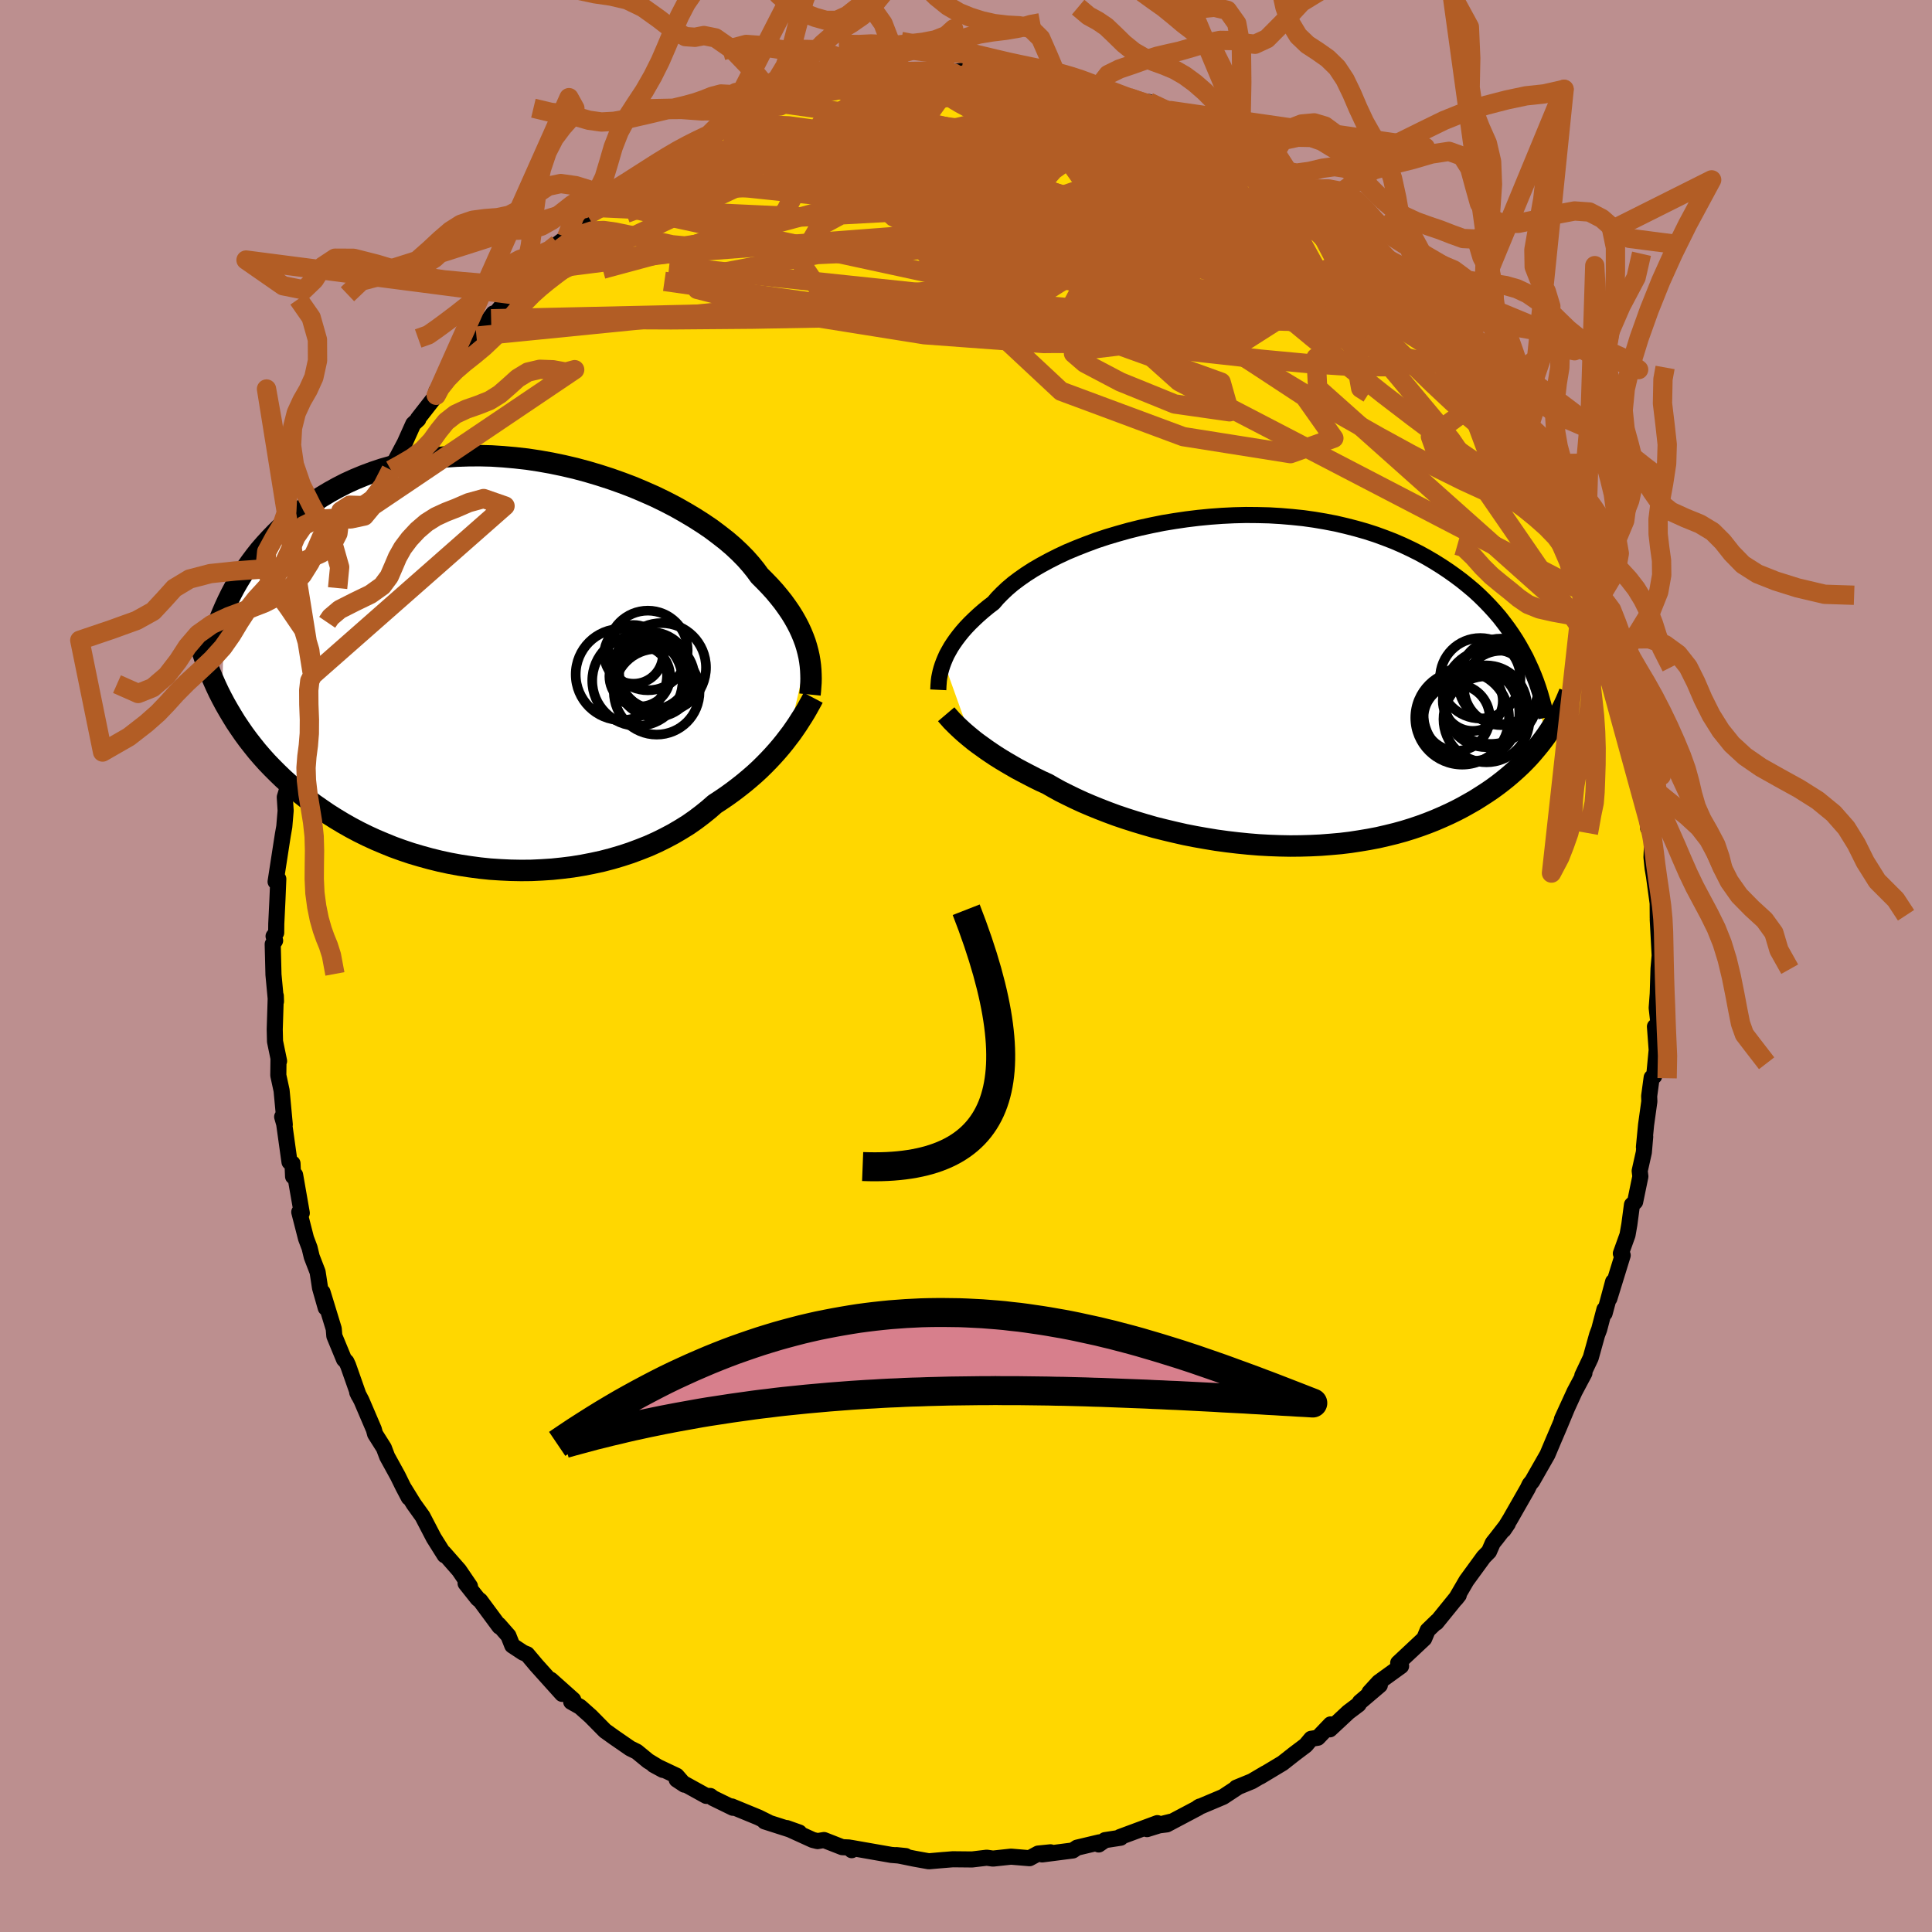 <svg xmlns="http://www.w3.org/2000/svg" width="500" height="500" viewBox="-100 -100 200 200"><defs><clipPath id="c"><path d="m30.98-1.27-.13-.49-.15-.49-.19-.51-.21-.51-.24-.52-.27-.52-.3-.53-.33-.53-.37-.54-.39-.54-.43-.54-.45-.54-.49-.54-.52-.54-.55-.55-.43-.59-.48-.59-.54-.61-.6-.61-.65-.61-.71-.61-.77-.6-.81-.61-.87-.59-.91-.58-.96-.57-.99-.56-1.04-.54-1.07-.52-1.11-.49-1.13-.48-1.16-.44-1.18-.42-1.21-.39-1.21-.36-1.23-.33-1.24-.29-1.25-.26-1.24-.22-1.25-.19-1.25-.14-1.23-.11-1.23-.08-1.22-.03-1.2.01-1.19.04-1.17.08-1.14.12-1.13.16-1.09.19-1.08.23-1.04.26-1.02.29-.99.33-.96.36-.92.38-.9.41-.86.44-.83.46-.8.48-.77.49-.74.52-.71.53-.69.54-.65.54-.63.56-.6.58-.57.59-.55.6-.53.61-.49.62-.47.63-.45.64-.42.65-.4.65-.38.66-.35.66-.33.67-.31.67-.33 9.44.33.62.36.63.37.62.38.62.41.61.42.61.44.6.46.59.48.6.5.58.52.58.54.56.56.56.58.56.6.54.62.54.64.53.67.53.68.52.72.5.73.5.76.48.78.47.81.46.83.44.85.42.87.4.9.38.91.37.94.34.95.32.98.29.98.27 1.01.25 1.02.22 1.03.19 1.04.16 1.05.14 1.06.11 1.07.07 1.06.05 1.08.02 1.07-.01 1.06-.05 1.07-.07 1.06-.11 1.05-.13 1.04-.17 1.03-.2 1.01-.22 1-.26.98-.29.95-.31.94-.35.91-.36.89-.4.85-.42.83-.44.8-.47.77-.48.73-.51.7-.53.67-.54.63-.55.64-.42.63-.43.61-.44.59-.45.57-.45.55-.46.53-.46.51-.47.49-.48.46-.47.45-.48.42-.47.41-.48.38-.47.36-.47"/></clipPath><clipPath id="b"><path d="m-31.81-1.97.15-.36.17-.38.21-.38.22-.39.26-.4.28-.4.31-.41.34-.42.37-.42.4-.42.43-.42.46-.43.48-.42.52-.43.55-.42.42-.49.49-.5.53-.5.59-.5.65-.49.7-.49.75-.48.81-.47.85-.46.89-.45.94-.44.98-.41 1.02-.4 1.05-.39 1.09-.36 1.11-.33 1.14-.32 1.16-.29 1.19-.26 1.19-.24 1.21-.2 1.22-.18 1.23-.15 1.23-.12 1.23-.09 1.23-.06 1.23-.03 1.21.01 1.21.03 1.19.07 1.18.1 1.16.12 1.14.16 1.12.19 1.09.21 1.07.25 1.05.27 1.02.29.99.32.96.35.93.36.9.39.87.41.84.42.8.44.78.46.75.47.72.48.69.49.67.5.63.51.62.52.58.53.56.55.53.55.51.56.49.57.45.58.44.59.41.59.39.6.36.6.34.61.33.61 2.11 8.09-.33.45-.34.44-.36.44-.37.44-.39.44-.41.43-.43.43-.45.42-.47.42-.48.41-.51.41-.52.4-.55.4-.56.38-.59.38-.6.38-.63.36-.66.37-.67.35-.7.34-.73.33-.74.32-.78.31-.79.29-.83.28-.84.26-.87.24-.9.22-.91.21-.94.18-.96.16-.98.15-.99.12-1.02.09-1.03.08-1.04.05-1.06.03-1.07.01-1.07-.02-1.09-.04-1.09-.06-1.1-.09-1.09-.11-1.1-.13-1.1-.15-1.09-.18-1.08-.19-1.07-.21-1.06-.24-1.05-.25-1.04-.26-1.01-.29-1-.3-.97-.31-.95-.32-.92-.34-.9-.35-.86-.35-.84-.36-.8-.37-.76-.37-.74-.37-.69-.38-.66-.38-.68-.31-.65-.32-.64-.33-.61-.32-.6-.32-.57-.33-.55-.32-.53-.32-.51-.32-.48-.32-.47-.32-.43-.31-.42-.3-.4-.3-.37-.3"/></clipPath><filter id="a"><feTurbulence baseFrequency=".05" numOctaves="3" result="noise" type="noise"/><feDisplacementMap in="SourceGraphic" in2="noise" scale="2"/></filter></defs><rect width="100%" height="100%" x="-100" y="-100" fill="#BC8F8F"/><path fill="gold" stroke="#000" stroke-linejoin="round" stroke-width="1.667" d="m71.69.28-.08 2.59-.11 1.47.17 1.51-.04.66-.31-.24.18 2.42-.26 2.71-.26.15-.26 1.92.02.54-.34 2.44-.22 2.29.13-1.07-.14 1.62-.43 1.92.07.58-.54 2.62-.33.31-.27 2.03-.19 1.09-.69 1.92.19.19-1.38 4.47.39-1.74-.88 3.27-.02-.4-.54 2.06-.22.58-.66 2.37-.87 1.84.22-.26L63 44.06l-1.31 2.86.57-1.25-.85 2.04-.6 1.4-.62 1.47-1.57 2.75-.27.33-.21.44-1.81 3.17-.68 1.11.44-.65-1.17 1.51-.39.49-.39.89-.55.56-1.78 2.44-1.1 1.89.3-.38-.18.2-2.14 2.64.08-.15-.98.95-.36.86-2.69 2.52.3.32-2.31 1.67-.96 1.05 1.07-.74-2.06 1.75-.14.24-1.06.8-1.91 1.78.07-.51-1.32 1.38-.69.11-.56.67-1.18.89-1.22.96-2.33 1.4.56-.35-1.41.83-1.61.66.17-.06-1.53 1.01-2.58 1.09.16-.09-.12.11-3.29 1.74-1.43.18 1.86-.46-2.48.77 1.07-.62-3.88 1.44.08.07-1.62.25-.65.45.06-.22-2.31.55-.43.29-3.18.41.87-.22-1.28.13-.89.48-1.92-.16-1.87.2-.64-.09-1.52.18-2-.02-1.22.1.33-.03-1.59.14-1.5-.27-1.42-.29-.45-.08.98.1-1.49-.12-4.22-.74.12.25-.3-.28-.68-.03-1.89-.74-.67.11-.49-.12-2.7-1.23 1.3.46-3.59-1.15.4.1-1.03-.51-2.77-1.14.12.14-2.05-1-.29-.22-.42-.01-3.06-1.69.8.53-.8-.92-2.39-1.13.96.52-1.52-.92-1.18-.97-.69-.34-1.65-1.14-.95-.68-1.49-1.51-1.09-.97-.92-.52.21-.21-2.32-2.07 1.17 1.46-2.66-2.96-.96-1.14-.42-.17-1.12-.74-.4-1.01-1-1.14.07.19-1.99-2.69-.25-.19-1.26-1.59.45.3-1.13-1.66-1.57-1.79.08.24-1.13-1.8-1.16-2.23-.91-1.27-1-1.62.49.95-.61-1.16-.53-1.08-1.1-2-.34-.9-.91-1.44-.13-.48-1.28-2.99-.44-.84.15.32-1.09-3.1-.18-.39-.25-.25-1-2.42-.06-.74-1.16-3.79.33 1.62-.59-2.07-.25-1.64-.61-1.58-.22-.92-.37-.98-.7-2.73.26.1-.69-3.94-.21.16-.06-1.35-.31-.15-.55-3.94-.21-.74.27.81-.33-3.53-.34-1.57.02-1.67.06.19-.42-2.03-.03-1.25.11-3.47.02.58-.26-2.77-.08-3.16.25-.37-.16-.45.27-.36.01-.93.12-2.49.09-2.15-.28.28.63-4.08.12-.77.15-.85.14-1.65-.09-1.4.54-1.78.37-2.1.06-1.73.01.97.31-.73.32-2.48.35-1.58.66-3.1-.25.72.51-.8.58-2.76.49-1.62.44-1.11-.02-.52.36-.62.74-2.4.76-1.98 1.16-2.65-.29 1.15.45-1.67.56-1.5.08-.18.91-1.68 1.2-2.04.69-1.68.31-.59-.63 1.09 1.75-3.3.88-1.96.52-.48-.03-.07 1.89-2.42.02-.45 1.26-1.82.69-1.17.14.05 1.48-2 .57-.73 1.75-2.35-.23.55 2.09-2.52-.17.04 1-.99 1.59-1.94-.34.5.77-.8 1.46-1.32.5-.73.91-.67 1.88-1.66.28-.64 1.22-.78.91-.41 1.41-1.43-.72.8 1.29-.86 1.38-1.07 1.72-1.24.31-.27 1.45-.66 1.58-1.1.48-.47 1.69-.65-.16-.17 1.12-.36 1.32-.66-.83.07 1.78-.41 3.06-1.47.95-.43-.02.27 1.69-.9.61.2 1.44-.57.85-.23 1.14-.24.5-.15.45-.24 2.81-.64.37-.12.81.01 2.12-.15-.09-.23h2.15l1.49.05 1.19-.09.5-.21.74-.13 1.71.35-.34-.03 3.35.02 1.29.08.79.14.91.19 1.6-.12-.24.35 2.11.18 1.21.12 1.09.36.64.14.87.36.44.07 1.9.55 1.8.71 1.33.23-1.06-.47 2.06 1.12.21-.23 3.21 1.32.25.39 1.14.26 1.41 1.04.52.3-.11.19 1.78.37 1.12.82.87.63-.52-.09 2.82 1.62.81.82.21-.07 1.08.52 2.04 1.71-.46-.28 1.01 1.12.59.14 2.68 2.7.5-.02-.12.17 1.57 1.68 2.17 1.86-.68-.54 1.7 1.63.41 1.09.94.74.38.57 2.7 3.17-.12.1-.18-.39.84 1.21.93.97.91 1.71.47.87 1.48 1.66.77 1.3.38.35-.26.12 1.4 2.4.34.27.67 1.94.79 1.13-.24-.36 1.55 2.88 1.12 2.24.08.25.61 1.04.91 2.38.48 1.12.12.18.51 1.66.73 1.74-.36-.27.48 1.29 1.3 3.27-.01.7v.29l.35 1.14.64 2.72.29.31.48 1.31.59 2.62.41 2.74.36 1.2.11 1.4.15 1.32.13-.51.23 3.31-.03.82.44.72-.1 2.28.12 1.15.14.82.38 2.79.01 1.52.11 1.11-.11-.94.2 3.72-.12 1.37-.08 2.59" filter="url(#a)"/><path fill="#fff" d="m-31.81-1.97.15-.36.17-.38.21-.38.22-.39.26-.4.28-.4.31-.41.34-.42.37-.42.4-.42.43-.42.46-.43.48-.42.52-.43.55-.42.42-.49.49-.5.53-.5.59-.5.65-.49.7-.49.75-.48.81-.47.85-.46.89-.45.94-.44.98-.41 1.02-.4 1.05-.39 1.09-.36 1.11-.33 1.14-.32 1.16-.29 1.19-.26 1.19-.24 1.21-.2 1.22-.18 1.23-.15 1.23-.12 1.23-.09 1.23-.06 1.23-.03 1.21.01 1.21.03 1.19.07 1.18.1 1.16.12 1.14.16 1.12.19 1.09.21 1.07.25 1.05.27 1.02.29.99.32.96.35.93.36.9.39.87.41.84.42.8.44.78.46.75.47.72.48.69.49.67.5.63.51.62.52.58.53.56.55.53.55.51.56.49.57.45.58.44.59.41.59.39.6.36.6.34.61.33.61 2.11 8.09-.33.45-.34.44-.36.44-.37.44-.39.44-.41.43-.43.43-.45.42-.47.42-.48.41-.51.41-.52.4-.55.4-.56.38-.59.38-.6.38-.63.36-.66.37-.67.35-.7.34-.73.33-.74.32-.78.31-.79.29-.83.28-.84.26-.87.24-.9.22-.91.21-.94.18-.96.16-.98.15-.99.12-1.02.09-1.03.08-1.04.05-1.06.03-1.07.01-1.07-.02-1.09-.04-1.09-.06-1.1-.09-1.09-.11-1.1-.13-1.1-.15-1.09-.18-1.08-.19-1.07-.21-1.06-.24-1.05-.25-1.04-.26-1.01-.29-1-.3-.97-.31-.95-.32-.92-.34-.9-.35-.86-.35-.84-.36-.8-.37-.76-.37-.74-.37-.69-.38-.66-.38-.68-.31-.65-.32-.64-.33-.61-.32-.6-.32-.57-.33-.55-.32-.53-.32-.51-.32-.48-.32-.47-.32-.43-.31-.42-.3-.4-.3-.37-.3" filter="url(#a)" transform="translate(29.5 -29.52)"/><path fill="#fff" d="m30.98-1.27-.13-.49-.15-.49-.19-.51-.21-.51-.24-.52-.27-.52-.3-.53-.33-.53-.37-.54-.39-.54-.43-.54-.45-.54-.49-.54-.52-.54-.55-.55-.43-.59-.48-.59-.54-.61-.6-.61-.65-.61-.71-.61-.77-.6-.81-.61-.87-.59-.91-.58-.96-.57-.99-.56-1.04-.54-1.07-.52-1.11-.49-1.13-.48-1.16-.44-1.18-.42-1.21-.39-1.21-.36-1.23-.33-1.24-.29-1.25-.26-1.24-.22-1.25-.19-1.25-.14-1.23-.11-1.23-.08-1.22-.03-1.2.01-1.19.04-1.17.08-1.14.12-1.13.16-1.09.19-1.08.23-1.04.26-1.02.29-.99.33-.96.36-.92.38-.9.41-.86.44-.83.46-.8.48-.77.49-.74.52-.71.53-.69.54-.65.54-.63.56-.6.58-.57.59-.55.6-.53.61-.49.62-.47.63-.45.64-.42.65-.4.65-.38.66-.35.66-.33.67-.31.67-.33 9.44.33.62.36.63.37.62.38.62.41.61.42.61.44.6.46.59.48.6.5.58.52.58.54.56.56.56.58.56.6.54.62.54.64.53.67.53.68.52.72.5.73.5.76.48.78.47.81.46.83.44.85.42.87.4.9.38.91.37.94.34.95.32.98.29.98.27 1.01.25 1.02.22 1.03.19 1.04.16 1.05.14 1.06.11 1.07.07 1.06.05 1.08.02 1.07-.01 1.06-.05 1.07-.07 1.06-.11 1.05-.13 1.04-.17 1.03-.2 1.01-.22 1-.26.98-.29.95-.31.94-.35.91-.36.89-.4.85-.42.83-.44.8-.47.77-.48.73-.51.7-.53.67-.54.63-.55.64-.42.63-.43.61-.44.59-.45.57-.45.55-.46.53-.46.51-.47.49-.48.46-.47.45-.48.42-.47.41-.48.38-.47.36-.47" filter="url(#a)" transform="translate(-47.34 -31.25)"/><g fill="none" stroke="#000" transform="translate(29.5 -29.52)"><path stroke-linejoin="round" stroke-width="1.667" d="m-32.37.93.01-.21.01-.24.02-.25.02-.27.04-.29.06-.3.07-.32.09-.33.11-.34.13-.35.15-.36.17-.38.21-.38.22-.39.26-.4.28-.4.31-.41.34-.42.37-.42.4-.42.43-.42.46-.43.48-.42.52-.43.55-.42.42-.49.49-.5.53-.5.59-.5.65-.49.7-.49.75-.48.81-.47.85-.46.89-.45.94-.44.98-.41 1.02-.4 1.05-.39 1.09-.36 1.11-.33 1.14-.32 1.16-.29 1.19-.26 1.19-.24 1.21-.2 1.22-.18 1.23-.15 1.23-.12 1.23-.09 1.23-.06 1.23-.03 1.21.01 1.21.03 1.19.07 1.18.1 1.16.12 1.14.16 1.12.19 1.09.21 1.07.25 1.05.27 1.02.29.99.32.96.35.93.36.9.39.87.41.84.42.8.44.78.46.75.47.72.48.69.49.67.5.63.51.62.52.58.53.56.55.53.55.51.56.49.57.45.58.44.59.41.59.39.6.36.6.34.61.33.61.29.62.28.61.26.62.24.62.22.63.2.62.18.63.17.62.15.63.13.62" filter="url(#a)"/><path stroke-linejoin="round" stroke-width="2.222" d="m-31.55 3.46.17.2.19.21.2.23.23.23.25.25.26.25.29.27.3.27.33.28.35.29.37.3.4.3.42.3.43.31.47.32.48.32.51.32.53.32.55.32.57.33.6.32.61.32.64.33.65.32.68.31.66.38.69.38.74.37.76.37.8.37.84.36.86.35.9.35.92.34.95.32.97.31 1 .3 1.01.29 1.04.26 1.05.25 1.06.24 1.07.21 1.08.19 1.09.18 1.1.15 1.1.13 1.09.11 1.1.09 1.09.06 1.09.04 1.07.02 1.07-.01 1.06-.03 1.04-.05 1.03-.08 1.02-.09.99-.12.98-.15.96-.16.94-.18.91-.21.9-.22.87-.24.84-.26.83-.28.79-.29.78-.31.74-.32.73-.33.7-.34.67-.35.66-.37.63-.36.6-.38.59-.38.56-.38.55-.4.52-.4.51-.41.48-.41.47-.42.45-.42.43-.43.41-.43.39-.44.37-.44.36-.44.34-.44.33-.45.3-.44.29-.45.28-.45.26-.44.25-.45.23-.45.22-.44.21-.45.19-.44.18-.45" filter="url(#a)"/><circle cx="25.908" cy=".733" r="3.854" clip-path="url(#b)" filter="url(#a)"/><circle cx="24.813" cy="1.618" r="4.916" clip-path="url(#b)" filter="url(#a)"/><circle cx="21.863" cy="3.823" r="4.85" clip-path="url(#b)" filter="url(#a)"/><circle cx="22.963" cy="2.078" r="3.108" clip-path="url(#b)" filter="url(#a)"/><circle cx="25.878" cy=".058" r="4.428" clip-path="url(#b)" filter="url(#a)"/><circle cx="24.348" cy="2.633" r="4.232" clip-path="url(#b)" filter="url(#a)"/><circle cx="23.733" cy="-.267" r="4.166" clip-path="url(#b)" filter="url(#a)"/><circle cx="24.383" cy="3.978" r="4.454" clip-path="url(#b)" filter="url(#a)"/><circle cx="21.288" cy="3.818" r="3.428" clip-path="url(#b)" filter="url(#a)"/><circle cx="22.813" cy="3.343" r="4.97" clip-path="url(#b)" filter="url(#a)"/></g><g fill="none" stroke="#000" transform="translate(-47.34 -31.25)"><path stroke-linejoin="round" stroke-width="2.222" d="m31.19 3.15.04-.4.03-.41.03-.42.01-.42-.01-.44-.02-.45-.04-.46-.06-.46-.08-.47-.11-.49-.13-.49-.15-.49-.19-.51-.21-.51-.24-.52-.27-.52-.3-.53-.33-.53-.37-.54-.39-.54-.43-.54-.45-.54-.49-.54-.52-.54-.55-.55-.43-.59-.48-.59-.54-.61-.6-.61-.65-.61-.71-.61-.77-.6-.81-.61-.87-.59-.91-.58-.96-.57-.99-.56-1.04-.54-1.07-.52-1.11-.49-1.13-.48-1.16-.44-1.18-.42-1.21-.39-1.21-.36-1.23-.33-1.24-.29-1.25-.26-1.24-.22-1.25-.19-1.25-.14-1.23-.11-1.23-.08-1.22-.03-1.2.01-1.19.04-1.17.08-1.14.12-1.13.16-1.09.19-1.08.23-1.04.26-1.02.29-.99.33-.96.36-.92.38-.9.41-.86.44-.83.46-.8.48-.77.49-.74.52-.71.53-.69.54-.65.54-.63.56-.6.58-.57.59-.55.6-.53.61-.49.62-.47.63-.45.64-.42.65-.4.65-.38.66-.35.66-.33.67-.31.67-.29.67-.27.67-.25.67-.23.68-.21.67-.19.67-.18.67-.15.67-.14.66-.13.67" filter="url(#a)"/><path stroke-linejoin="round" stroke-width="2.222" d="m31.52 3.48-.18.34-.2.36-.21.38-.23.4-.25.41-.27.42-.28.44-.3.44-.32.46-.35.46-.36.47-.38.47-.41.48-.42.47-.45.48-.46.47-.49.48-.51.47-.53.46-.55.46-.57.45-.59.45-.61.44-.63.43-.64.42-.63.55-.67.54-.7.53-.73.51-.77.48-.8.47-.83.44-.85.42-.89.4-.91.36-.94.35-.95.31-.98.29-1 .26-1.01.22-1.03.2-1.04.17-1.05.13-1.06.11-1.07.07-1.06.05-1.07.01-1.08-.02-1.06-.05-1.07-.07-1.06-.11-1.05-.14-1.04-.16-1.03-.19-1.02-.22-1.01-.25-.98-.27-.98-.29-.95-.32-.94-.34-.91-.37-.9-.38-.87-.4-.85-.42-.83-.44-.81-.46-.78-.47-.76-.48-.73-.5-.72-.5-.68-.52-.67-.53-.64-.53-.62-.54-.6-.54-.58-.56-.56-.56-.54-.56-.52-.58-.5-.58-.48-.6-.46-.59-.44-.6-.42-.61-.41-.61-.38-.62-.37-.62-.36-.63-.33-.62-.32-.63-.3-.64-.28-.63-.27-.64-.26-.64-.24-.64-.22-.64-.21-.65-.2-.64-.18-.65" filter="url(#a)"/><circle cx="13.565" cy="1.25" r="3.142" clip-path="url(#c)" filter="url(#a)"/><circle cx="12.925" cy="-1.01" r="3.04" clip-path="url(#c)" filter="url(#a)"/><circle cx="14.73" cy=".715" r="4.024" clip-path="url(#c)" filter="url(#a)"/><circle cx="14.405" cy="-1.415" r="4.122" clip-path="url(#c)" filter="url(#a)"/><circle cx="13.325" cy="1.715" r="4.676" clip-path="url(#c)" filter="url(#a)"/><circle cx="11.665" cy="1.07" r="4.728" clip-path="url(#c)" filter="url(#a)"/><circle cx="15.21" cy="1.44" r="4.024" clip-path="url(#c)" filter="url(#a)"/><circle cx="15.32" cy="2.86" r="4.436" clip-path="url(#c)" filter="url(#a)"/><circle cx="15.125" cy=".935" r="3.69" clip-path="url(#c)" filter="url(#a)"/><circle cx="15.825" cy=".35" r="4.6" clip-path="url(#c)" filter="url(#a)"/></g><g fill="none" stroke="#B25D25" stroke-linejoin="round" stroke-width="2"><path d="m-4.4-92.29 1.42.06 1.46.12 1.62.23 1.85.36 2.13.46 2.38.54 2.55.59 2.6.63 2.58.66 2.46.66 2.34.66 2.19.64 2.03.57 1.88.5 1.71.44 1.51.36m5.37 3.11.47.52.14.37-.16.4-.62.42-1.14.38-1.66.36-2.19.31-2.74.24-3.36.13-4.06.01-4.79-.1-5.6-.22-6.46-.32-7.37-.43-8.28-.56-9.2-.68" filter="url(#a)"/><path d="m46.78-70.26.38.86.26.74v.66l-.46.45-1.01.14-1.58-.14-2.1-.35-2.6-.5-3.11-.66-3.66-.88-4.29-1.16-4.98-1.49-5.7-1.83-6.43-2.16-7.15-2.46-7.91-2.73-8.95-2.88" filter="url(#a)"/><path d="M-24.19-87.06h.48l2.24-.05 3.12.14 3.59.49 3.98.83 4.4 1.12 4.85 1.34 5.25 1.51 5.63 1.66 5.97 1.81 6.31 2 6.68 2.22 7.01 2.43 7.04 2.35" filter="url(#a)"/><path d="m34.7-80.95.95.69.36.64-.28.47-.78.4-1.23.35-1.8.26-2.46.14-3.21.01-3.99-.13-4.76-.3-5.54-.51-6.35-.73-7.2-.96-8.09-1.18-9.06-1.39m62.33 9.98L44.93-72l.87.94.88 1.06.94 1.19 1 1.25.99 1.26.94 1.19.84 1.07.74.96.65.86.58.77.48.66.36.51.19.27v.01l-.2-.27-.4-.52-.55-.72-.74-.97-1.05-1.4-1.54-2.08m-62.48-25.2 1.99-.42 1.41-.2 1.36-.12 1.43-.08 1.5-.07 1.51-.05 1.47-.04 1.37-.04 1.24-.03 1.11-.01h.99l.86.01.69.01.44.01h.1l-.31-.01-.71-.03-1.06-.05-1.31-.06-1.53-.04" filter="url(#a)"/><path d="m25.79-86.58 1.07.77.82.55.89.52.99.55 1.01.6.98.61.93.6.83.56.71.46.52.35.3.21.03.05-.23-.11-.51-.29-.79-.46-1.1-.66-1.45-.87-1.71-1.1m-68.27 6.51 1.2-.69 1.24-.64 1.33-.6 1.5-.61 1.76-.68 2.01-.76 2.18-.81 2.3-.82 2.37-.81 2.39-.76 2.4-.71 2.36-.67 2.32-.62 2.28-.58 2.24-.58 2.24-.57 2.22-.56 2.16-.55 2.02-.53 1.81-.47 1.59-.42 1.4-.36 1.21-.3m45.75 27.24-.11.06-.3.53-.75.65-1.35.61-2.03.46-2.79.24-3.58-.01-4.41-.28-5.24-.49-6.07-.67-6.92-.82-7.83-.98-8.78-1.14-9.74-1.3-10.71-1.48-11.7-1.66m67-9.56 1.27 1.1.79.75.86.79.97.86.97.85.85.75.66.62.45.45.21.25-.07.01-.36-.23-.68-.51-1.03-.8-1.41-1.11-1.84-1.48-2.57-2.08" filter="url(#a)"/><path d="m18.92-89.44 1.6.76 1.51.63 1.5.66 1.36.64 1.16.58.94.49.71.39.51.27.29.16.06.03-.26-.13-.66-.34-1.15-.6-1.87-.96m-25.1-5.81 1.25.22 1.3.1 1.44.07 1.35.08 1.13.09.89.08.64.08.38.08.1.07-.2.05-.56.03-.94.01-1.33-.02-1.79-.04-2.34-.07-3.12-.16m61.12 39.82.47.78.34.86.25.97.04.85-.24.59-.55.33-.87.06-1.21-.22-1.54-.49-1.89-.77-2.22-1.02-2.56-1.27-2.9-1.52-3.27-1.79-3.67-2.08-4.09-2.41-4.52-2.73-4.95-3.05-5.38-3.38-5.84-3.69-6.33-4.01-6.84-4.37-7.23-4.82m-10.79-4.37 1.29-.43 1.28-.3 1.34-.27 1.45-.26 1.59-.27 1.66-.25 1.63-.23 1.52-.18 1.33-.14 1.08-.12.82-.1.52-.08.21-.06-.14-.01-.51.06" filter="url(#a)"/><path d="m46.78-70.26.28.88-.05.78-.51.76-1.17.61-1.95.37-2.72.15-3.46.02-4.15-.06-4.87-.15-5.64-.29-6.47-.46-7.39-.67-8.37-.85-9.37-.99-10.37-1.09-11.29-1.24" filter="url(#a)"/><path d="m50.91-64.98.58.99.1.8-.44.58-1.03.28-1.68-.07-2.4-.47-3.14-.85-3.89-1.21-4.64-1.54-5.41-1.87-6.22-2.25-7.06-2.66-7.92-3.08-8.85-3.48-10.06-3.75m38.76-1.49 1.4.46.9.51.61.49.45.47.31.43.1.37-.14.28-.42.2-.72.13-1.03.05-1.35-.01-1.71-.1-2.07-.19-2.48-.32-2.92-.44-3.39-.57-3.88-.72-4.39-.87-4.87-1.05-5.34-1.24-5.82-1.46" filter="url(#a)"/><path d="m51.09-64.59.16.13.54.71.64.92.62.94.53.83.37.64.17.43-.03.2h-.24l-.44-.2-.63-.4-.83-.62-1.06-.85-1.32-1.13-1.58-1.43-1.89-1.78-2.22-2.15-2.55-2.57-2.92-2.99-3.33-3.41-3.72-3.82m26.81 27.02.56 1.45.38.94.29.85.16.79-.03.62-.27.38-.56.1-.83-.19-1.14-.5-1.45-.81-1.78-1.13-2.09-1.44-2.4-1.73-2.73-2.04-3.08-2.36-3.44-2.73-3.85-3.1-4.24-3.51-4.63-3.89-5.01-4.31-5.43-4.73-5.88-5.19m-26.23-3.65.97-.2 1.17-.17 1.41-.18 1.66-.17 1.85-.16 1.94-.12 1.98-.07 2-.04 1.98-.01 1.93.01 1.8.01H4.8l1.41-.02 1.2-.02 1.02-.02.8-.03.48-.05-.08-.06m15.02 4.76 1.06.42.84.48.59.37.43.28.28.2.07.15-.19.06-.49-.03-.83-.17-1.23-.34-1.71-.54-2.26-.77-2.83-.98-3.4-1.21-4.02-1.46" filter="url(#a)"/><path d="m30.86-83.32 1.92 1.21.94.71.51.52.25.48.01.47-.23.46-.46.46-.72.44-1 .41-1.32.36-1.69.3-2.09.24-2.5.15-2.9.07-3.31-.03-3.72-.14-4.15-.23-4.6-.33-5.12-.42-5.69-.52-6.29-.63-6.86-.74-7.39-.78m63.92 2.98.94.75.8.98.31.85-.1.78-.47.77-.83.74-1.24.71-1.66.67-2.09.64-2.53.61-3 .59-3.51.53-4.04.46-4.57.39-5.1.33-5.6.29-6.1.26-6.63.24-7.19.19-7.81.14-8.47.07-9.1-.04" filter="url(#a)"/><path d="m27.2-85.54.5.34.83.51 1.13.7 1.25.84 1.31.95 1.35 1.03 1.38 1.06 1.37 1.05 1.29.99 1.19.91 1.05.81.91.71.76.6.6.46.38.27.12.04-.17-.2-.46-.44-.9-.82m-26.58-14.8.9.24 1.3.39 1.21.37 1 .31.85.28.8.31.74.31.64.3.46.27.22.19-.08.1h-.38l-.7-.11-1.01-.2-1.32-.31-1.66-.4-2.02-.49-2.42-.62-2.97-.75-3.84-.93" filter="url(#a)"/><path d="m10.7-91.51 1.16.23 1.17.36 1.23.45 1.36.53 1.51.59 1.6.62 1.61.62 1.54.61 1.44.59 1.36.57 1.26.54 1.12.48.93.4.68.28.38.13.04-.02-.31-.17-.6-.27" filter="url(#a)"/><path d="m13.64-90.89.63.32.47.41.23.52-.23.59-.82.64-1.4.74-1.94.87-2.48 1.05-3.06 1.23-3.74 1.38-4.5 1.53-5.29 1.65-6.08 1.73-6.86 1.83-7.64 1.97-8.54 2.3M37.36-79l.98.93 1.14.98 1.13.97.99.89.87.81.75.74.62.66.48.54.32.43.13.29-.05.15-.27-.04-.52-.27-.81-.53-1.11-.8-1.4-1.07-1.68-1.3-1.96-1.51-2.24-1.76-2.51-2.05-2.86-2.48" filter="url(#a)"/><path d="m42.14-75.06.39.62.77.93.61.82.31.65.03.53-.23.44-.48.34-.75.21-1.07.03-1.44-.16-1.83-.35-2.21-.53-2.6-.68-2.97-.82-3.38-.98-3.82-1.17-4.29-1.4-4.78-1.64-5.25-1.87-5.7-2.11-6.17-2.32-6.74-2.53" filter="url(#a)"/><path d="m-6.55-92.29 1.93.09 1.76.22 1.72.33 1.81.49 2 .63 2.24.79 2.47.9 2.65 1 2.74 1.08 2.77 1.12 2.77 1.18 2.75 1.22 2.76 1.27 2.75 1.31 2.71 1.31 2.62 1.26 2.49 1.19 2.33 1.09 2.23 1.01 2.15.96 2.14.99" filter="url(#a)"/><path d="m-8.58-91.91 1.44-.14 1.07-.09 1-.02.84.03.61.07.37.13.18.2-.01.28-.21.38-.45.47-.77.58-1.14.69-1.55.8-1.97.9-2.37 1.02-2.76 1.1-3.16 1.2-3.61 1.32-4.13 1.46-4.69 1.67-5.29 1.94" filter="url(#a)"/><path d="m-35.08-80.41 1.48-.98 1.62-.77 1.78-.6 1.99-.51 2.18-.42 2.31-.33 2.43-.24 2.54-.17 2.67-.12 2.82-.09 2.99-.09 3.13-.1 3.24-.08 3.3-.07L2.7-85l3.28.02 3.23.06 3.15.09 3.07.08 2.95.06 2.87.04 2.83.03 2.81.03m28.65 26.03.55.91.34.64.29.66.28.7.21.65.11.55v.42l-.14.29-.29.12-.48-.08-.7-.33-.95-.62-1.2-.92-1.48-1.24-1.74-1.57-2.03-1.9-2.3-2.24-2.61-2.58-2.94-2.94-3.33-3.33-3.79-3.77-4.29-4.25-4.76-4.72m-38.95-6.42 1.04-.16 1.25-.1 1.64-.05 1.94.02 2.13.13 2.27.21 2.39.28 2.49.34 2.56.38 2.58.4 2.57.43 2.53.45 2.46.45 2.4.46 2.33.45 2.24.41 2.09.36 1.91.31 1.65.28 1.24.21M13-91.03l.72.21.95.31 1.2.39 1.32.42 1.25.39 1.03.32.77.24.56.19.37.14.14.08-.2-.03-.73-.2-1.43-.45-2.09-.69" filter="url(#a)"/><path d="m-37.97-78.51 1.1-.52 1.35-.38 1.72-.26 2.22-.26 2.7-.27 3.09-.24 3.41-.16 3.68-.05 3.9.07 4.08.17 4.23.26 4.34.32 4.46.38 4.61.41 4.76.43 4.89.42 4.96.41 4.95.4 4.91.46 5.02.7M16.85-89.91l1.44.5 1 .32.91.32 1.03.41 1.14.47 1.13.48.97.43.68.33.32.18-.07.01-.45-.17-.77-.31-1.05-.44-1.39-.56-1.97-.77m38.4 34.59.61 1.49.53 1.07.53 1.04.52 1.05.44.94.3.75.13.5-.06.21-.28-.1-.48-.43-.71-.76-.93-1.11-1.15-1.44-1.41-1.81-1.67-2.21-1.97-2.66-2.29-3.16-2.67-3.69-3.09-4.27-3.46-4.85" filter="url(#a)"/><path d="M54.06-60.22 29.63-75.77l1.19-.77 2.17 1.66.06 1.14.41.94 2.06 1.2 2.8 1.26 1.84 1.04-.45.83-3.27.88-5.69 1.09-6.9 1.17-6.47.95-4.52.54-1.73.43 1.16 1 3.68 1.94 5.63 2.29 5.68.81-.87-3.07-21.58-7.77L-49.16-67" filter="url(#a)"/><path d="m14.95-90.46-28.76 6.63-1.88 2.02 7.43-1.01 7.79-1.44 4.5-.61-.3.38-4.07 1.08-4.47 1.26-1.49.93 2.38.42 4.26.38 3.57 1.34 2.82 3.15 5.05 4.49 7.98.89L4.24-92.33" filter="url(#a)"/><path d="M18.65-89.2-.07-77.66l14.69 6.32 9.93 4.51 1.12 1.56-3.35-1.44-4.69-3.2-4.74-3.57-3.93-3-2.37-2.1-.81-1.25-.35-.58-1.35-.08-3.02.48-3.79 1.26-2.42 2.22 1.07 2.89L.9-71.03l6.69.94 4.25-1.59-1.26-3.4-5.13-2.66-2.38.57 1.26 2.03-32.49-10.08" filter="url(#a)"/><path d="M50.91-64.98 13.77-75.03l-29.17 1.38-12.08 2.29-.34 1.32 5.02 1.27 7.9 1.73 10.59 1.69 12.34.91 11.35-.12 7.12-1.04.97-1.79-4.53-1.8-7.47.06-8.77 2.59-8.18-1.33L24.4-87.23" filter="url(#a)"/><path d="m1.23-92.32 10.33 20.93-13.19-.6-5.23-5.49-.43-3.8-.37-1.18-1.05.48-.8 1.2.24 1.52 1.78 1.72 3.63 1.81 5.33 1.8 6.08 1.81 5.36 1.94 3.43 1.94 1.33 1.34-.05-.2-.5-2.17-.62-3.11-1.03-1.4-2.03 2.75-4.3 5.3-5.61-1.11 26.98-17.02" filter="url(#a)"/><path d="m47.19-69.17-24.99-3.7-16.53 2.53-2.24 3.53 6.04 2.32 8.11.27 5.55-1.4 1.01-2.42-3.03-3.03-5.14-3.15-5.21-2.45-4.14-.86-3.15.92-2.69 1.86-1.68 1.29 1.73-.46 6.96-2.44 7.69-3.91-5.18-4.88-29.53-4.15" filter="url(#a)"/><path d="M67.9-28.78 50.19-54.51l-6.48-7.76-4.36-5.33-2.71-3.11-1.46-1-.65.08-.42.03-.88-.56-1.86-1.03-3.03-1.01-4.18-.72-4.95-.65-4.88-.99-4.15-1.48-4.93-1.81-10.16-1.76-18.19.71-24.14 11.42" filter="url(#a)"/><path d="M-50.68-65.2 8.5-71.1l25.07 1.58 9.42 1.89 2.32 1.18-.79 1.06-2.7.58-4.63-.95-6.25-2.92-6.63-4.17-5.46-3.99-3.31-2.58-1.44-.79-.99.51-2.34.81-4.61.17-5.97-.95-4.7-1.87-.63-1.95 4-.81 5.28 1.31 1.1 3.44-.99 3.62 34.71-1.81" filter="url(#a)"/><path d="m7.23-91.92 26.86 23.89-6.71 4.28-11.9-1.59-5.07-1.99 1.12-2.11 3.92-2.39 4.66-1.95 4.79-.58 4.64.95 3.66 1.66 1.32.99-2.25-.7-5.89-2.37-8.03-2.98-7.53-2.09-4.52-.02-.62 2.41 1.56 4.27.5 4.01-1.39-.53 1.9-9.38-2.72-14.11" filter="url(#a)"/><path d="M65.5-37.92 22.06-60.49l-5.05-4.52 4.02-1.38 5.67-1.9 2.72-3.36-1.65-4.37-4.57-4.21-4.85-2.87-3.13-.78-1.1 1.45-.43 3.08-1.67 3.51-3.86 2.53-5.01.6-3.66-1.28-.21-2.09 2.79-1.35 2.53.5-1.04 2.33-3.76 2.77-3.79.06-33.07-7.15" filter="url(#a)"/><path d="m34.49-80.88-7.27 5.57-6.92 6.46-9.2-2.52-7.78-6.14-6.13-5.24-4.32-2.98-2.05-1.02-.12.59.78 2.33 1.39 4.21 2.84 5.29 5.07 4.1 7.6-.04 12.54-5.24 9.94-7.81" filter="url(#a)"/><path d="M66.91-32.64 36.4-59.83l-.16-3.16 3.62.41.88-.93-3.61-3.48-6.87-5.05-7.6-4.73-6.47-2.89-4.96-.53-4.04 1.4-3.5 2.26-1.96 1.85 1.97.28 7.16-2.12 8.39-4.56.29-5.55-14.01-5.62" filter="url(#a)"/><path d="m33.68-81.7 7.87 14.93-10.67-1.87-9.69.26-7.1 2.21-7.05 1.39-8.09-.4-8.05-1.85-5.92-2.73-2.21-3.26 2.05-3.53 5.94-3.2 8.26-1.76 6.46.62-2.99 2.29-19.39 1.06-21.07-.97" filter="url(#a)"/><path d="M8.59-91.69-7.1-80.21l13.64 4.23 10.69 1.56 3.22-.25-2.66-.99-6.34-.85-7.53-.46-6.23-.21-3.22-.1.46.2 4.07.99 7.31 2.36 9.79 3.99 10.53 5.28 8.42 5.53 3.03 4.29-4.49 1.6-11.1-1.76-12.65-4.7-6.71-6.26 1.78-6.14-4.65-4.2-44.48 3.39m19.03-22.05 2.44-.64 1.5.11 1.18.28 1.08.16 1.06.01 1.05-.05 1.04.03 1.06.22 1.09.39 1.12.47 1.16.46 1.18.35 1.17.23 1.16.12 1.17.03 1.19-.02 1.24-.02 1.24.03 1.1.06h.74" filter="url(#a)"/><path d="m-1.22-92.54-.69 1.13-1 1.91-1.12 1.56-1.15.84-1.12.28-1.11-.06-1.09-.21-1.08-.14-1.03.09-.96.41-.86.7-.81.86-.78.89-.79.82-.8.75-.77.74-.72.87-.68 1.18-.85 1.69-1.66 1.9m13.83-15.73-2.13-5.51-1.41-1.99-1.16.28-1.11.88-1.11.51h-1.11l-1.11-.31-1.16-.45-1.23-.69-1.39-1.17-1.61-1.87-1.86-2.54-2.12-2.94-2.29-2.87-2.28-2.39-1.99-1.63-1.54-.83-1.36-.46-2.42-3.06" filter="url(#a)"/><path d="m7.85-83.75-.19-1.39-.72-.63-.93-.51-1.06-.53-1.17-.53-1.19-.48-1.15-.45-1.06-.48-.99-.54-.99-.59-1.02-.58-1.08-.48-1.15-.29-1.16-.05-1.12.17-1.03.35-.9.19-.7-1.23m80.41 76.72.2.83.21 1.12.18 1.3.17 1.38.2 1.43.21 1.42.19 1.37.13 1.35.07 1.37.03 1.46.03 1.57.04 1.63.05 1.6.06 1.46.04 1.25.04 1.09.05 1.15.07 1.59-.04 2.33M-15.51-90.3l-1.17.37-1 .27-.98.32-1.07.38-1.15.46-1.19.49-1.12.48-1.01.46-.91.43-.84.43-.84.44-.86.48-.93.54-.98.6-1.04.65-1.08.69-1.08.72-1.06.71-.98.68-.84.58-.72.51-.72.53-.89.57" filter="url(#a)"/><path d="m7.68-97.64-.97.18-1.22.36-1.41.24-1.4.17-1.28.21-1.15.3-1.06.35-1.06.3-1.09.24-1.14.19-1.17.23-1.17.32-1.15.41-1.14.45-1.13.38-1.14.29-1.1.27-.99.41-.84.7-.76.85-.82.49-1.44.57-.85-.18-1.05-.37-1.13-.26-1.24.11-1.28.43-1.18.54-1.04.47-.91.31-.85.15-.89.01-.97-.07-1.1-.08-1.24.01-1.43.12-1.75-.18 14.61-.31-.49-.09-1.36-.19-1.66-.49-1.47-.41-1.13-.06-.91.24-.85.34-.89.31-.98.27-1.08.26-1.17.28-1.25.3-1.3.3-1.32.3-1.32.23-1.31.07-1.29-.18-1.25-.36-1.27-.3-1.43-.16-1.8-.43" filter="url(#a)"/><path d="m-47.41-103.69 2.84 1.73 2.2.4 2.06.51 1.86.4 1.71.25 1.64.38 1.66.8 1.64 1.17 1.51 1.17 1.24.67.99.07.93-.18 1.19.24 1.81 1.26 2.55 2.66 2.35 2.86" filter="url(#a)"/><path d="m-25.02-86.99 1.38-2.69 1.69-.95 1.37-.46 1.04-.72.81-1.34.7-2.02.63-2.43.65-2.37.73-1.89.86-1.36.97-1.15 1.05-1.49 1.08-2.15 1.04-2.92 1.07-3.78 1.57-4.75-16.64 32.47 1.2-3.43 1.83-.39 1.46-.15 1.12-.37.98-.58.92-.75.89-.9.88-.96.89-.94.93-.81 1-.67 1.07-.65 1.12-.78 1.13-1.07 1.13-1.37 1.16-1.54 1.22-1.48 1.28-1.32 1.29-1.19 1.19-1.09.97-1.02.79-1.5" filter="url(#a)"/><path d="m-25.02-86.99.11.11-.54.3-.72.34-.8.36-.88.42-.97.49-1.04.56-1.07.63-1.09.67-1.08.69-1.05.67-.97.62-.85.53-.76.49-.77.52-.92.59-1.11.61 12.9-7.65.87-.86.8-.48.92-.52 1.12-.56 1.23-.56 1.2-.56 1.1-.58 1.01-.6.97-.59.95-.54.95-.49.95-.47.97-.48 1-.48 1.05-.45 1.09-.39 1.13-.31 1.16-.23 1.18-.16 1.23-.13 1.28-.14 1.29-.25 1.14-.45.76-.69-6.28 15.97-.8-.88-1.01-.56-1.08-.34-1.04-.43-1.01-.59-.99-.62-1-.55-1.01-.4-1.01-.24-1.03-.08-1.08.01-1.16.03-1.27.01-1.27.01-1.12.17-.84.55-.58.89-.58.48-1.03-2.29" filter="url(#a)"/><path d="m-36.37-79.55-.06-.27-.94-.08-1.42-.38-1.61-.5-1.55-.22-1.32.28-1.08.72-.94.92-.95.82-1.05.54-1.2.25-1.3.1-1.28.17-1.21.41-1.09.69-1.06.91-1.08 1.01-1.18 1.04-1.26 1.01-1.36.7-1.4-.35 24.34-7.77-.29-.78-.86.12-1.09.26-1.12.46-1.06.69-1.03.81-1.03.78-1.1.62-1.19.35-1.31.07-1.42-.13-1.44-.14-1.36.04-1.21.39-1.05.76-.99.98-1.09 1-1.28.83-1.49.58-1.62.34-1.62.21-1.58.41-1.43 1.36" filter="url(#a)"/><path d="m-41.35-75.43.85-2.23.86-1.12.86-.81.76-.87.57-1.17.45-1.49.48-1.65.62-1.59.79-1.46.89-1.38.92-1.39.86-1.5.79-1.58.7-1.62.65-1.57.64-1.46.68-1.31.81-1.18.99-1.13 1.21-1.13 1.36-1.08 1.33-.95 1.05-1.04 1.14-1.85M70.14-19.2l.83.74 1.02.81 1.26 1.02 1.38 1.11 1.26 1.16.98 1.26.75 1.38.64 1.47.76 1.5 1.03 1.46 1.3 1.32 1.32 1.21.96 1.33.53 1.78L85.27.33M-42.26-74.76l-.81.65-1.01.47-1.04.22-.98.25-.91.46-.85.7-.82.85-.86.91-.93.9-1.02.89-1.11.88-1.12.85-1.06.78-.89.62-1.04.37" filter="url(#a)"/><path d="m-44.22-72.71 1.21-.88 1.04-.7 1.02-.76 1.07-.66 1.15-.38 1.21-.05 1.21.17 1.15.24 1.1.23 1.12.26 1.22.3 1.3.28 1.29.12 1.19-.17 1.07-.4 1.09-.26 1.15.84-20.36 2.62-.47-.13-.9.57-1.08.53-1.32.25-1.57-.01-1.78-.15-1.91-.18-2.11-.31-2.35-.55-2.51-.76-2.4-.61-1.93-.01-1.27.84-.87 1.39-1.09 1.05-2.15-.43-3.83-2.66 27.46 3.56.21-.36.54-.9.52-1.11.4-1.23.3-1.47.23-1.77.22-2.03.28-2.12.42-2 .59-1.75.73-1.43.84-1.12.83-.94.47-1.04-.61-1.1-13.74 30.81.41-.77.75-.95.84-.86.93-.8 1-.79 1.02-.85.97-.92.89-.97.82-.98.79-.94.77-.85.77-.78.77-.69.79-.65.83-.64.88-.66.95-.72 1-.76 1.05-.73 1.01-.67.96-.71M69.67-21.8l1.07.96.6 1.03.13 1.11.12 1.18.31 1.23.48 1.26.57 1.29.59 1.33.59 1.38.62 1.41.68 1.42.75 1.41.76 1.42.72 1.46.62 1.55.52 1.69.43 1.79.36 1.79.31 1.65.28 1.4.4 1.12.84 1.1 1.46 1.89M-59.53-51.35l-.84 1.64-1.06 1.38-1.27.9-1.36.58-1.17.57-.87.8-.62 1.09-.55 1.28-.63 1.34-.8 1.28-1.03 1.13-1.29.96-1.58.81-1.82.71-1.9.71-1.77.82-1.42 1.01-1.09 1.27-.96 1.48-1.17 1.52-1.47 1.26-1.5.6-2.19-.97" filter="url(#a)"/><path d="m-59.53-51.35.34-.19.73-.4 1.12-.66 1.11-.82.9-.96.74-1.03.77-.95.96-.75 1.14-.53 1.23-.43 1.18-.47 1.04-.65.93-.81.93-.84 1.05-.64 1.24-.29 1.37.05 1.32.24.92-.25-20.91 14.1-2.37-.07-.92.6-.16 1.12-.15 1.2-.56 1.09-1.14.94-1.68.78-2.14.56-2.49.33-2.65.19-2.55.27-2.15.56-1.58.95-1.1 1.22-1.09 1.17-1.71.95-2.6.94-3.28 1.11 2.36 11.57 2.73-1.57 1.8-1.4 1.21-1.07.93-.97.94-1.04 1.13-1.14 1.29-1.19 1.3-1.22 1.13-1.25.91-1.3.78-1.3.81-1.24.91-1.15 1.01-1.1.98-1.15.85-1.29.68-1.45.62-1.44.81-1.17 1.26-.63 1.74-.11 1.86.05 1.41-.3.87-1.05" filter="url(#a)"/><path d="m-65.05-39.12.21-2.17-.61-2.15-1.05-2.04-1.21-2.12-1.09-2.18-.73-2.12-.29-2 .1-1.8.39-1.55.58-1.26.65-1.13.59-1.3.38-1.73-.01-2.17-.65-2.29-1.33-1.91" filter="url(#a)"/><path d="m-66.13-35.58.36-.53.93-.79 1.56-.79 1.63-.79 1.22-.87.72-.97.44-1.01.42-.99.54-.96.7-.93.83-.89.92-.79.98-.62 1.02-.47 1.1-.43 1.27-.55 1.56-.43 2.21.77-19.92 17.53-.29-2.57-.64-2.15-1.53-2.25-1.61-2.24-.84-1.96.16-1.63.77-1.42.83-1.37.48-1.4.07-1.48-.23-1.57-.43-1.77-.53-2.04-.37-2.39-.61-3.4 4.77 29.64-.29.57-.11.97.01 1.46.06 1.58-.01 1.44-.1 1.24-.15 1.14-.09 1.17.04 1.29.16 1.4.24 1.46.24 1.48.16 1.47.04 1.47-.02 1.47-.01 1.47.07 1.46.19 1.41.26 1.28.31 1.09.31.87.32.78.32 1.01.36 1.93M67.9-28.78l-.31-2.09.69-1.8 1.37-2 1.27-2.08.79-1.98.31-1.74-.02-1.51-.19-1.36-.16-1.37-.01-1.53.22-1.77.36-1.96.31-2.03.06-1.99-.22-2-.27-2.25.05-2.51.22-1.21M67.26-31.5l-.61-.68-.37-.82-.46-1.06-.78-1.05-1.16-.77-1.47-.46-1.59-.29-1.46-.33-1.2-.48-.96-.66-.89-.74-.94-.75-.97-.8-.93-.92-.94-1.06-1.01-.97-.67-.19" filter="url(#a)"/><path d="m66.92-33.63 1.79-.23 2.03-.01 1.62.6 1.36.99 1.04 1.32.79 1.58.74 1.72.85 1.7.99 1.58 1.14 1.42 1.37 1.26 1.65 1.14 1.92 1.08 2.03 1.12 1.92 1.21 1.65 1.35 1.32 1.5 1.04 1.68.92 1.85 1.24 1.98 1.92 1.92 1.06 1.62M65.14-38.19l.06-.41.15-1.27.79-1.88 1.16-2.22.89-2.13.24-1.82-.29-1.59-.44-1.62-.3-1.8-.08-1.99-.02-1.99-.15-1.8-.35-1.58-.41-1.51-.16-1.72.43-2.16 1.15-2.65 1.56-2.95.56-2.45" filter="url(#a)"/><path d="m65.14-38.19.2-.49.01-1.18.46-1.67.92-2.06 1.07-2.29.91-2.32.47-2.13-.06-1.86-.42-1.68-.47-1.72-.2-1.93.22-2.23.59-2.51.85-2.75 1.04-2.91 1.2-2.99 1.3-2.88 1.48-2.99 2.48-4.6-10.34 5.18.38 1.82v2.45l-.06 2.15-.16 1.95-.31 1.99-.36 2.09-.32 2.11-.23 2.05-.12 1.98.02 1.91.16 1.85.33 1.74.44 1.65.39 1.6.22 1.64.06 1.66.11 1.52.23 1.33-.31 1.75-1.82 3.04.58.04.75 1.01.54 1.37.47 1.3.5 1.19.59 1.17.71 1.22.78 1.31.8 1.43.79 1.53.76 1.58.69 1.55.61 1.47.49 1.37.36 1.31.3 1.29.38 1.31.58 1.3.74 1.3.7 1.33.44 1.29.26 1.04L65.5-37.92l-1.51-.93-1.04-.85-.33-1.18-.26-1.28-.51-1.19-.79-1.08-.97-1-1.06-.94-1.09-.89-1.09-.81-1.05-.74-1.03-.65-1.01-.6-.96-.54-.89-.53-.8-.53-.79-.54-.9-.6-.92-.83-.42-1.17 12.78-9.36.64.98-.03 1.25-.26 1.58-.2 1.75-.06 1.73.1 1.61.26 1.49.39 1.43.47 1.45.5 1.51.48 1.52.39 1.52.27 1.54.17 1.54.15 1.31.13.63" filter="url(#a)"/><path d="m64.26-41.32.45 1.49.31 1.21.17 1.22.04 1.4-.06 1.5-.13 1.5-.12 1.45-.1 1.43-.09 1.45-.14 1.55-.22 1.65-.31 1.74-.39 1.77-.36 1.71-.28 1.55-.14 1.35-.07 1.21-.13 1.15-.28 1.21-.44 1.25-.5 1.28-.86 1.63 3.53-31.88 1.09-2.49-.08-1.82-.65-1.33-.45-1.55-.02-1.97.19-2.14.18-2.05.13-1.94.24-2.03.51-2.28.67-2.39.49-2.12-.05-1.48-.58-1.01-.57-1.51-.15-2.89-.95 31-.19.9.05 1.22.22 1.16.23 1.19.15 1.31.04 1.41-.03 1.43-.03 1.39.05 1.34.12 1.35.16 1.41.16 1.51.11 1.63.05 1.7-.01 1.68-.05 1.55-.05 1.31-.09 1.11-.24 1.15-.36 2" filter="url(#a)"/><path d="m62.75-45 .7 1.8.49 1.23.4 1.06.37 1.06.37 1.09.37 1.15.38 1.21.38 1.24.37 1.26.37 1.26.36 1.28.37 1.33.38 1.41.4 1.51.39 1.59.38 1.64.34 1.62.29 1.52.24 1.37.19 1.25.16 1.22.15 1.26.17 1.22.29.88-8.92-32.5.66 1.3.64 1.36.54 1.19.47 1.07.43 1.04.43 1.06.44 1.1.48 1.15.5 1.18.51 1.18.49 1.19.48 1.19.49 1.23.51 1.31.53 1.44.52 1.62.5 1.79.45 1.87.41 1.69.35 1.38-20.12-46.49.7 1.29.7 1.33.72 1.32.76 1.25.76 1.14.71 1.02.65.93.6.91.55.97.5 1.07.46 1.17.42 1.22.45 1.27.54 1.35.67 1.5.71 1.51.39.9" filter="url(#a)"/><path d="m58.84-52.18-.57-1.47-.5-1.23-.42-1.17-.4-1.08-.48-1.04-.6-1.06-.69-1.1-.72-1.16-.67-1.17-.62-1.14-.58-1.09-.56-1.04-.6-1.04-.66-1.09-.73-1.14-.77-1.16-.76-1.15-.71-1.16-.66-1.2-.7-1.3-1-1.49-1.53-1.59m14.26 24.13-.02-1.26-.18-1.39.14-1.59.66-2.22.93-2.75.72-2.74.12-2.22-.48-1.58-.73-1.21-.51-1.3-.03-1.76.41-2.36.51-2.88.37-3.26.45-3.6 1.39-4.52-3.75 36.64-.38-.9-.44-1.11-.28-1.11-.16-1.29-.14-1.5-.27-1.59-.46-1.5-.57-1.38-.5-1.36-.26-1.43-.03-1.51-.03-1.49-.38-1.47-.86-1.63-.53-1.78m5.29 21.05.83 1.33 1.24.61 2.02.16 2.56-.05 2.44.11 1.83.55 1.14 1.01.76 1.25.83 1.18 1.17.92 1.47.67 1.52.62 1.31.79 1.04 1.04.95 1.2 1.14 1.17 1.51.96 1.89.75 2.26.71 2.8.66 3.06.1" filter="url(#a)"/><path d="m57.83-54.39 1.16-3.6-.83-.56-.99-.42-.72-.98-.49-1.45-.39-1.6-.44-1.5-.5-1.31-.49-1.26-.35-1.42-.15-1.81.09-2.29.26-2.68.32-2.87.19-2.76-.09-2.37-.44-1.9-.72-1.62-.7-1.78-.36-2.37.06-3.04-.14-3.23-1.77-3.25 5.97 43.2.4.3.65.55.85.73.77.95.61 1.14.55 1.26.59 1.3.67 1.3.72 1.3.74 1.27.74 1.23.75 1.16.79 1.06.84.97.88.89.89.87.84.91.79 1.02.7 1.15.61 1.23.48 1.24.38 1.2.47 1.33.99 1.95" filter="url(#a)"/><path d="m51.09-64.59.32-.04.67.65.71 1.06.74 1.21.76 1.19.77 1.1.77.97.76.87.79.79.84.76.86.79.85.85.83.97.79 1.08.81 1.18.85 1.24.87 1.24.88 1.22.82 1.22.77 1.21.66 1.05.43.49" filter="url(#a)"/><path d="m48.51-67.86 1.54 2.12.43 1.22.25.91.41.88.55 1 .64 1.12.65 1.19.63 1.19.54 1.17.44 1.12.36 1.1.32 1.12.29 1.22.22 1.33.12 1.37.01 1.15-.11.35-7.29-19.56 1.93 1.65 1.37.06 1.41-.45 1.32-.14 1 .57.68 1.17.52 1.47.49 1.47.56 1.29.63 1.09.73.92.85.8 1 .71 1.16.62 1.32.57 1.41.59 1.45.74 1.4.98 1.32 1.09 1.15.91.95.72-23.03-17.4-.33-1.56-.4-1.53-.65-1.2-.72-1.21-.62-1.55-.45-1.93-.37-2.12-.44-2.01-.6-1.74-.74-1.44-.79-1.3-.75-1.32-.68-1.45-.65-1.52-.7-1.45-.82-1.24-.97-.95-1.05-.74-1.06-.69-.95-.91-.79-1.31-.58-1.64-.35-1.59-.07-1.68" filter="url(#a)"/><path d="m47.19-69.17 1.27.24 1.72.12 1.43.42.96.64.8.6.96.45 1.23.31 1.47.26 1.6.28 1.59.34 1.43.45 1.18.56.97.65 1.03.62 1.47.35 1.95.11 1.38 1.03-24.55-10.15 2.15-.01 1.56.15 1.39.38 1.49.35 1.52.22 1.41.16 1.27.2 1.16.33 1.11.52 1.09.75 1.06.93 1.02 1.01 1.01.98 1.01.82 1.04.64 1.16.52 1.35.48 1.4.63 1.16 1.26" filter="url(#a)"/><path d="m43.59-73.21 1.53.81 1.39-.16 1.42-.16 1.35.15 1.21.51 1.08.8.93.94.81.94.76.85.84.7 1 .6 1.18.57 1.31.61 1.32.72 1.23.78 1.1.65.94.21.5-.21M37.36-79l2.29-1.68 2.54-1.72 2.06-.59 1.96-.49 1.99-.58 1.8-.27 1.34.48.81 1.28.49 1.81.51 1.82.86 1.37 1.36.67 1.8.02 2.02-.41 2-.53 1.81-.34 1.54.11 1.29.67 1.23 1.08 1.6.97 2.4.31 2.4.31" filter="url(#a)"/><path d="m35.78-80.43 1.75-.01.95.18.95.34.99.68.97.97.92 1.05.94.97 1.01.83 1.08.69 1.09.63 1.03.62.96.67.94.62.96.41.79.27L33.68-81.7l-1.33-2.06-.8-.84-.86-.39-.9-.36-.85-.51-.78-.73-.75-.91-.8-.99-.89-1.01-.98-.99-1.03-.9-1.06-.78-1.04-.6-1.04-.44-1.05-.38-1.06-.43-1.08-.62-1.03-.83-.95-.93-.88-.84-.87-.59-.97-.53-1.07-.9m-1.3 20.12.93-.71.8-.41.82-.17.9.1.99.13 1.07-.18 1.13-.62 1.18-.94 1.22-1 1.27-.81 1.28-.5 1.24-.19 1.17.07 1.04.24.92.33.85.3.91.14 1.09-.08 1.23-.12 1.03.33" filter="url(#a)"/><path d="m31.38-83.23.43.41 1.07.77 1.03.75.92.7.85.72.83.76.81.81.83.86.88.89.91.9.93.91.92.94.88.99.83 1.04.77 1.08.74 1.09.73 1.1.73 1.12.76 1.14.78 1.16.72 1.12.51.95.24.75.22 1.03 12.2-29.5-2.05.46-1.87.2-1.99.42-2.13.55-2.17.69-2.23.9-2.27 1.11-2.22 1.1-2.01.87-1.7.48-1.37.05-1.11-.32-.98-.57-.96-.59-1.1-.38-1.38-.03-1.56.34-1.42 2.23" filter="url(#a)"/><path d="m54.17-75.79-1.42.54-1.3-.06-1.16-.42-1.18-.46-1.24-.42-1.27-.46-1.23-.57-1.14-.74-1.04-.89-.99-.98-.95-.97-.95-.82-1.01-.54-1.13-.17-1.26.17-1.34.32-1.33.18-1.26-.22-1.14-.58-.45-.35-.87-.63-.32 2.96.59 1.01.96.59 1.01.52.94.55.87.61.82.66.82.7.8.8.77.95.73 1.14.65 1.3.57 1.45.46 1.59.32 1.77.14 1.97-.02 2.08-.02 1.95.26 1.46.83.53" filter="url(#a)"/><path d="m30.51-83.86.56.58.62.9.72 1.24.73 1.23.77 1 .81.74.82.65.77.72.69.94.64 1.18.62 1.38.55 1.51.39 1.67.22 1.94.34 2.28 1.12 2.16-11.49-20.94-.65-1.81-.25-1.84.06-3.16-.04-3.46-.48-2.62-.97-1.36-1.33-.32-1.41.14-1.27-.08-.99-.84-.78-1.79-.74-2.6-.85-2.91-.99-2.47-.98-1.56-.62-2.63 12.29 29.31-.96-.89-.44-1.22-.39-1.75-.43-2.22-.61-2.19-.86-1.72-1.04-1.18-1.1-.87-1.07-.82-1.01-.85-1.01-.82-1.06-.75-1.09-.79-1.06-1.11-.96-1.68-.85-2.36-.8-2.87-.86-3.04-.96-2.9-1.04-2.6-1.06-2.41-1.08-2.26-1.23-.78" filter="url(#a)"/><path d="m27.72-85.24.46.21 1.04.1 1.24-.27 1.38-.64 1.46-.76 1.44-.56 1.3-.12 1.11.33.94.69.84.86.83.85.94.69 1.19.41 1.53.08 1.8-.26 1.62-.58.71-.54-26.36-3.8-.67.36-.79.21-.8.13-.95.19-1.11.19-1.16.23-1.12.37-1.06.65-1.03.87-1.03.91-1.06.83-1.09.93-1.09 1.24-.97 1.22-.94-.22 12.33-8.76-1.63-.62-1.29-.49-1.01-.38-.91-.34-.91-.35-.96-.36-1-.33-1.04-.3-1.04-.25-1.05-.23-1.09-.23-1.15-.24-1.2-.26-1.24-.29-1.22-.29-1.17-.28-1.08-.24-1.04-.18-1.05-.13-1.14-.13-1.26-.18-1.25-.29-.64-.12" filter="url(#a)"/><path d="m13.64-90.89 1.07-1.39 1.18-.58 1.36-.46 1.35-.48 1.2-.38 1.11-.26 1.17-.26 1.32-.38 1.45-.44 1.46-.3 1.34.02 1.17.26 1.1.12 1.23-.57 1.58-1.59 2.01-2.18 2.01-1.23M10.7-91.51l-1.34-.74-.81-1.92-.82-1.87-1.01-1-1.19-.29-1.3-.07-1.33-.16-1.28-.29-1.19-.38-1.15-.47-1.15-.67-1.2-.97-1.27-1.24-1.33-1.34-1.35-1.16-1.35-.81-1.34-.5-1.37-.48-1.45-.65-1.47-.7-1.3-.66-1.06-1.99m3.2 14.45 2.06.03 1.28-.06 1.14.05 1.16.17 1.19.25 1.22.23 1.2.16 1.13.06 1.07.01 1.02.02 1.04.11 1.12.25 1.22.38 1.3.48 1.28.51 1.17.44 1.1.26 1.29.03-1.6.12-.89-.07-1.12-.02-1.32-.05-1.32-.05-1.22-.01-1.09.05-1 .1-.99.15-1.03.17-1.08.18-1.14.19-1.14.17-1.12.16-1.1.18-1.08.27-1.15.4-1.24.49-.97.45" filter="url(#a)"/><path d="m5.53-92.25.77.73.84.82.91.49.95.28 1 .26 1 .31.96.36.91.4.9.42.94.42.99.41 1.01.42.96.48.82.58.72.67.8.65 1.16.66 1.95 1.24.69 9.43-.21-1.85-.59-1.47-.79-1.19-.93-.9-1.01-.63-.97-.58-.87-.74-.77-.97-.76-1.09-.79-1.03-.86-.85-.89-.67-.9-.57-.89-.62-.88-.77-.88-.94-.9-1.02-.91-.87-.93-.46-.96.18-.99.75-1 .41-.89-3.23-19.22 5.1.77-.47.78-.46.81-.53.93-.49 1.03-.39 1.08-.31 1.08-.27 1.08-.28 1.11-.31 1.13-.34 1.14-.32 1.11-.27 1.02-.22.93-.19.86-.17.75-.1h.26" filter="url(#a)"/></g><path fill="none" stroke="#000" stroke-linejoin="round" stroke-width="3" d="M-10.7 20.76Q10.74 21.6.02-5.824" filter="url(#a)"/><path fill="#D77F8C" stroke="#000" stroke-linejoin="round" stroke-width="3" d="m-42.32 49.47.96-.65.96-.64.95-.61.95-.6.94-.58.94-.56.94-.55.93-.52.93-.51.92-.49.92-.48.91-.46.91-.44.91-.42.9-.41.9-.39.89-.38.89-.36.89-.35.88-.33.88-.31.87-.3.87-.29.87-.27.86-.26.86-.24.86-.23.85-.22.85-.2.84-.19.85-.17.83-.16.84-.15.83-.14.83-.13.82-.11.82-.1.82-.09.81-.08.81-.06.81-.06.8-.04.8-.04.8-.02.79-.01h.79l.79.01.78.01.78.03.78.04.78.04.77.06.77.06.77.07.76.09.76.08.76.1.75.11.76.11.75.12.74.13.75.13.74.14.74.15.73.16.74.16.73.16.73.18.72.17.72.19.73.19.71.19.72.2.71.21.72.21.7.21.71.22.71.22.7.22.7.23.7.23.69.24.7.24.69.24.69.24.69.25.68.25.69.25.68.25.68.25.68.26.67.25.68.26.67.26.67.26.67.26.67.26.66.26.67.26-.79-.05-.78-.04-.78-.05-.78-.04-.79-.05-.78-.04-.78-.05-.78-.04-.78-.05-.79-.04-.78-.04-.78-.04-.78-.05-.78-.04-.79-.04-.78-.04-.78-.04-.78-.04-.79-.03-.78-.04-.78-.03-.78-.04-.78-.03-.79-.03-.78-.03-.78-.03-.78-.03-.78-.03-.79-.02-.78-.03-.78-.02-.78-.02-.78-.02-.79-.01-.78-.02-.78-.01-.78-.01-.79-.01-.78-.01H3.83l-.78-.01-.79.01h-.78l-.78.01-.78.01-.78.01-.79.01-.78.02-.78.02-.78.02-.79.03-.78.02-.78.03-.78.04-.78.03-.79.04-.78.05-.78.04-.78.05-.78.05-.79.06-.78.06-.78.06-.78.07-.79.07-.78.07-.78.08-.78.08-.78.08-.79.09-.78.1-.78.09-.78.1-.78.11-.79.11-.78.11-.78.12-.78.12-.79.12-.78.13-.78.14-.78.14-.78.14-.79.15-.78.15-.78.16-.78.16-.78.17-.79.17-.78.18-.78.19-.78.18-.79.2-.78.19-.78.21-.78.21-.78.21-.79.22" filter="url(#a)"/></svg>
